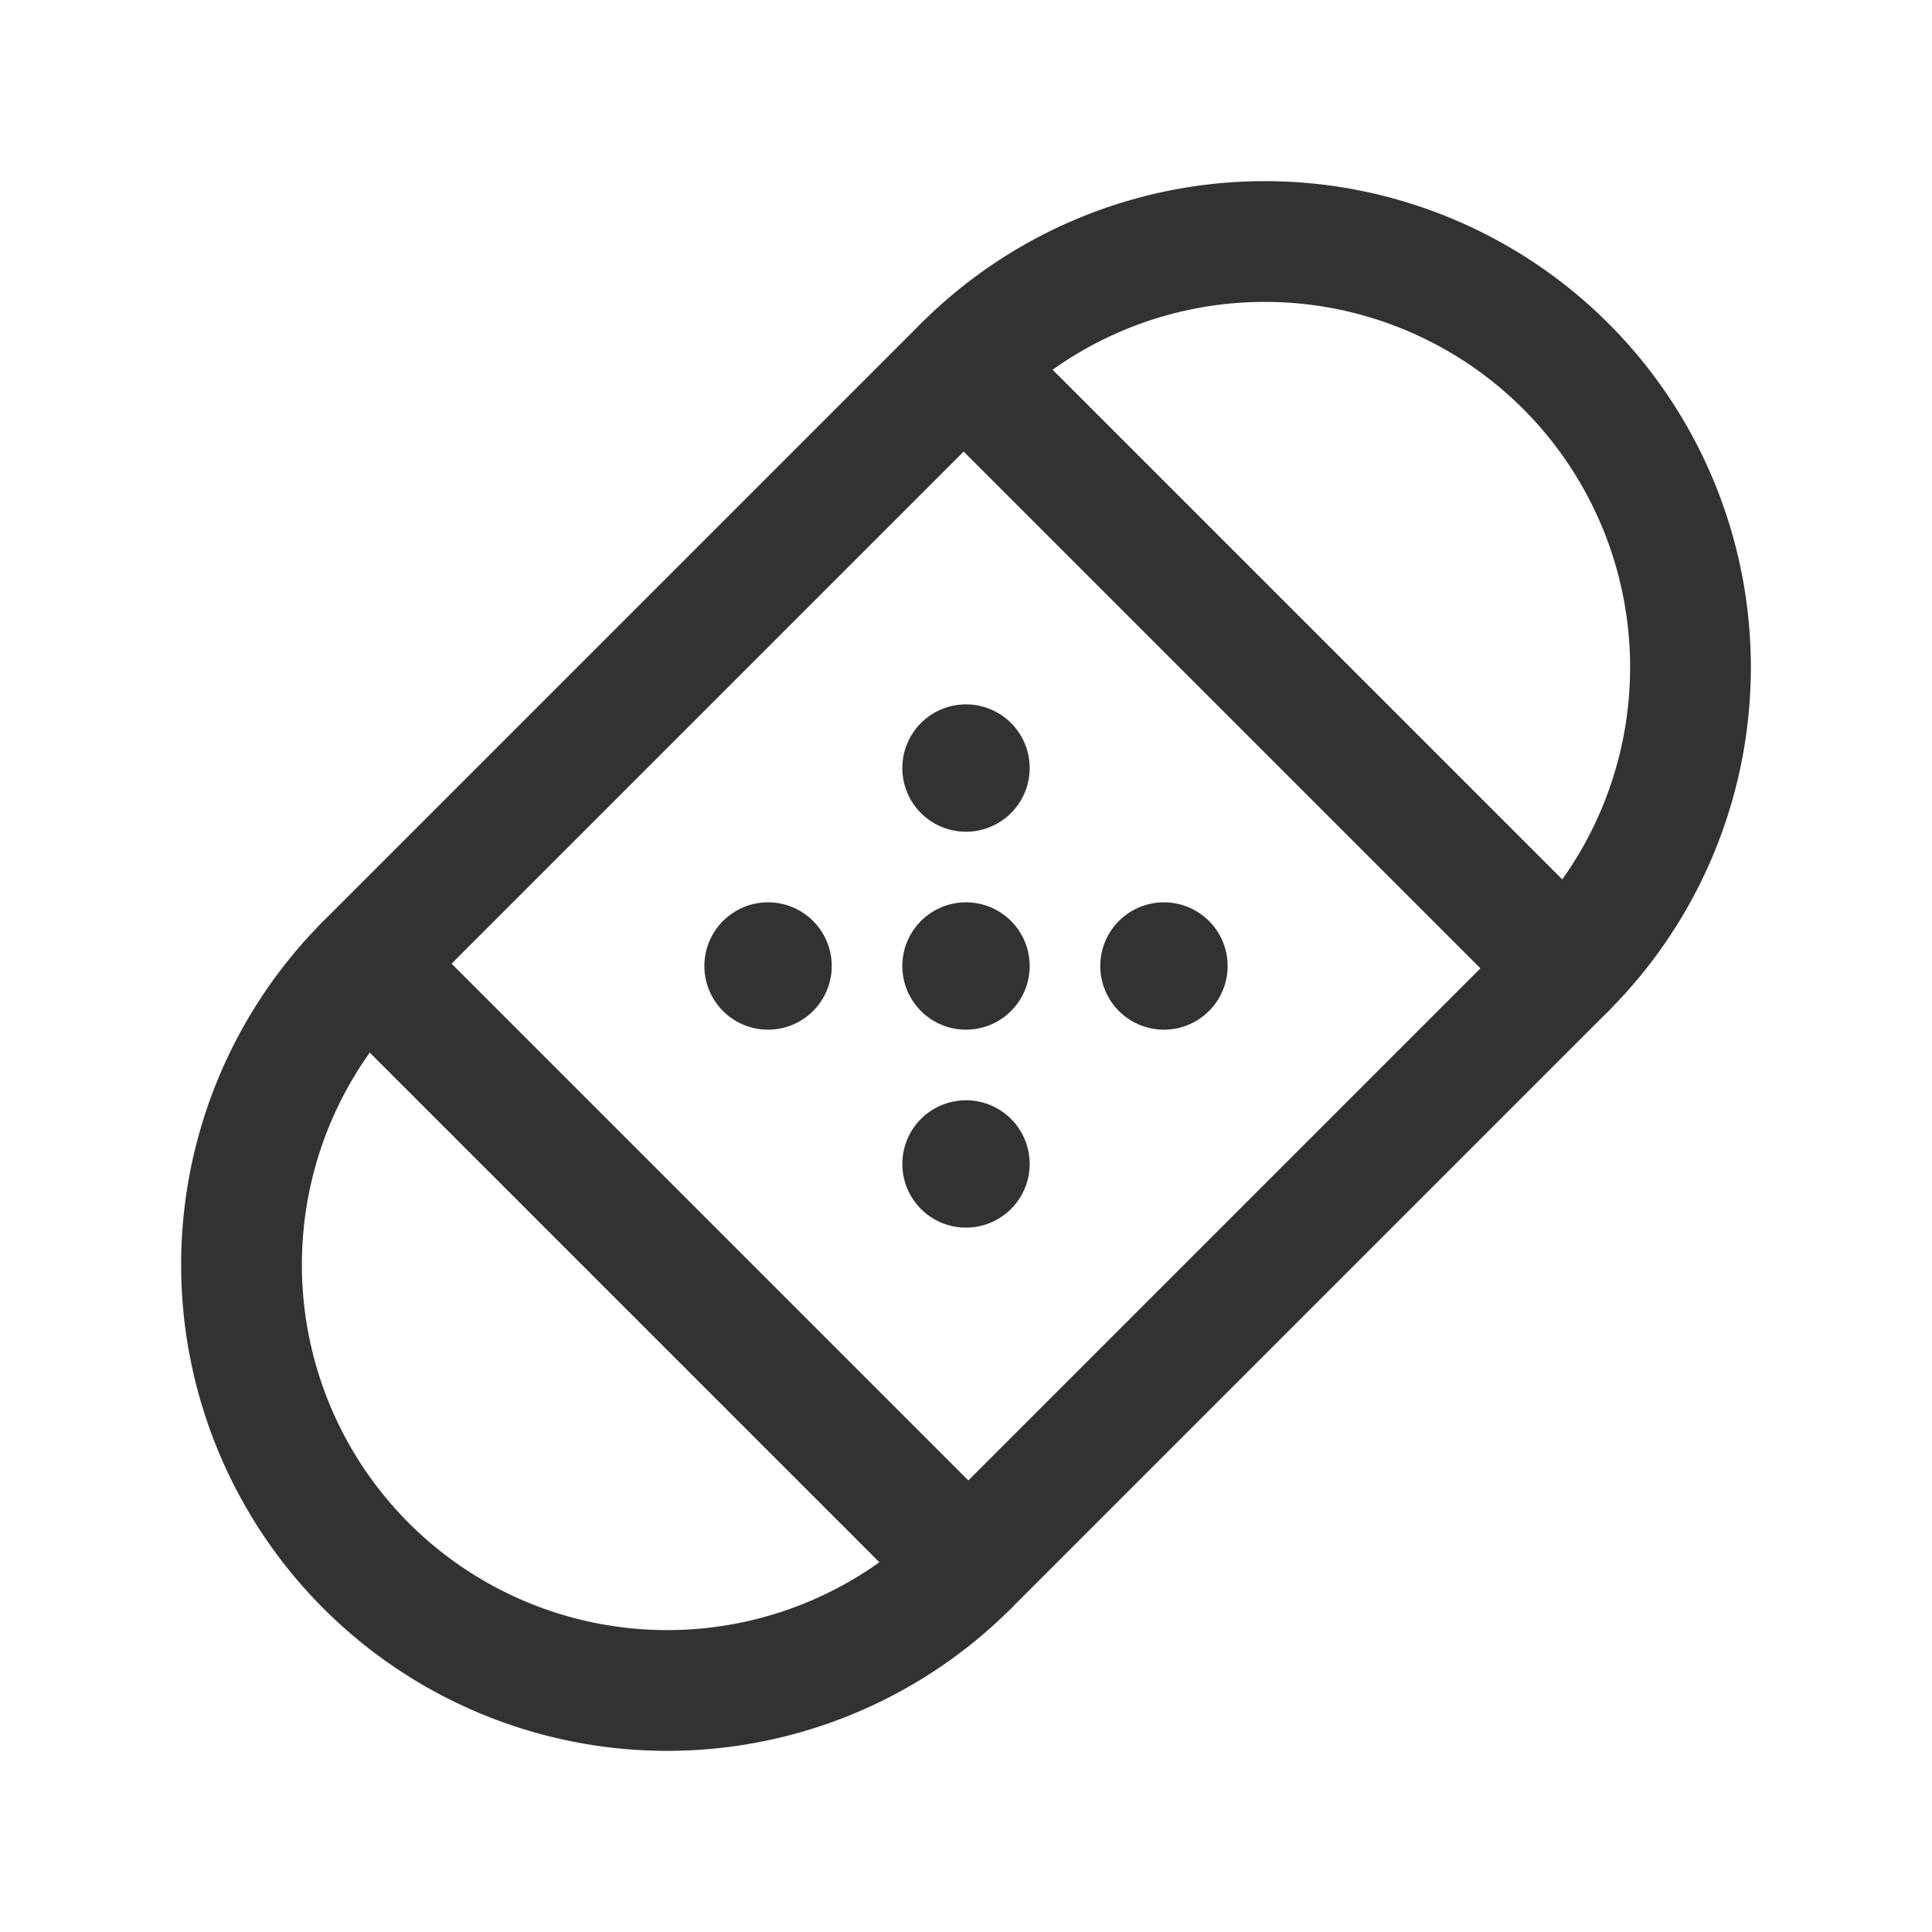 <svg id="Layer_3" data-name="Layer 3" xmlns="http://www.w3.org/2000/svg" viewBox="0 0 24 24"><title>bandage-eraser-edit</title><path d="M19.451,4.549h0a5.29,5.29,0,0,0-7.48,0L4.549,11.971a5.29,5.29,0,0,0,0,7.48h0a5.29,5.29,0,0,0,7.48,0l7.422-7.422A5.29,5.29,0,0,0,19.451,4.549Z" fill="none" stroke="#323232" stroke-linecap="round" stroke-linejoin="round" stroke-width="1.5"/><line x1="4.549" y1="11.971" x2="12.029" y2="19.451" fill="none" stroke="#323232" stroke-linecap="round" stroke-linejoin="round" stroke-width="1.5"/><line x1="19.451" y1="12.029" x2="11.971" y2="4.549" fill="none" stroke="#323232" stroke-linecap="round" stroke-linejoin="round" stroke-width="1.5"/><path d="M14.459,11.959A.041.041,0,1,0,14.5,12a.041.041,0,0,0-.041-.041" fill="none" stroke="#323232" stroke-linecap="round" stroke-linejoin="round" stroke-width="1.5"/><path d="M12,11.959a.041.041,0,1,0,.041.041A.041.041,0,0,0,12,11.959" fill="none" stroke="#323232" stroke-linecap="round" stroke-linejoin="round" stroke-width="1.5"/><path d="M9.541,11.959A.041.041,0,1,0,9.582,12a.041.041,0,0,0-.041-.041" fill="none" stroke="#323232" stroke-linecap="round" stroke-linejoin="round" stroke-width="1.5"/><path d="M11.959,9.541A.041.041,0,1,0,12,9.5a.041.041,0,0,0-.041.041" fill="none" stroke="#323232" stroke-linecap="round" stroke-linejoin="round" stroke-width="1.5"/><path d="M11.959,14.459A.041.041,0,1,0,12,14.418a.041.041,0,0,0-.041.041" fill="none" stroke="#323232" stroke-linecap="round" stroke-linejoin="round" stroke-width="1.5"/><path d="M0,0H24V24H0Z" fill="none"/></svg>